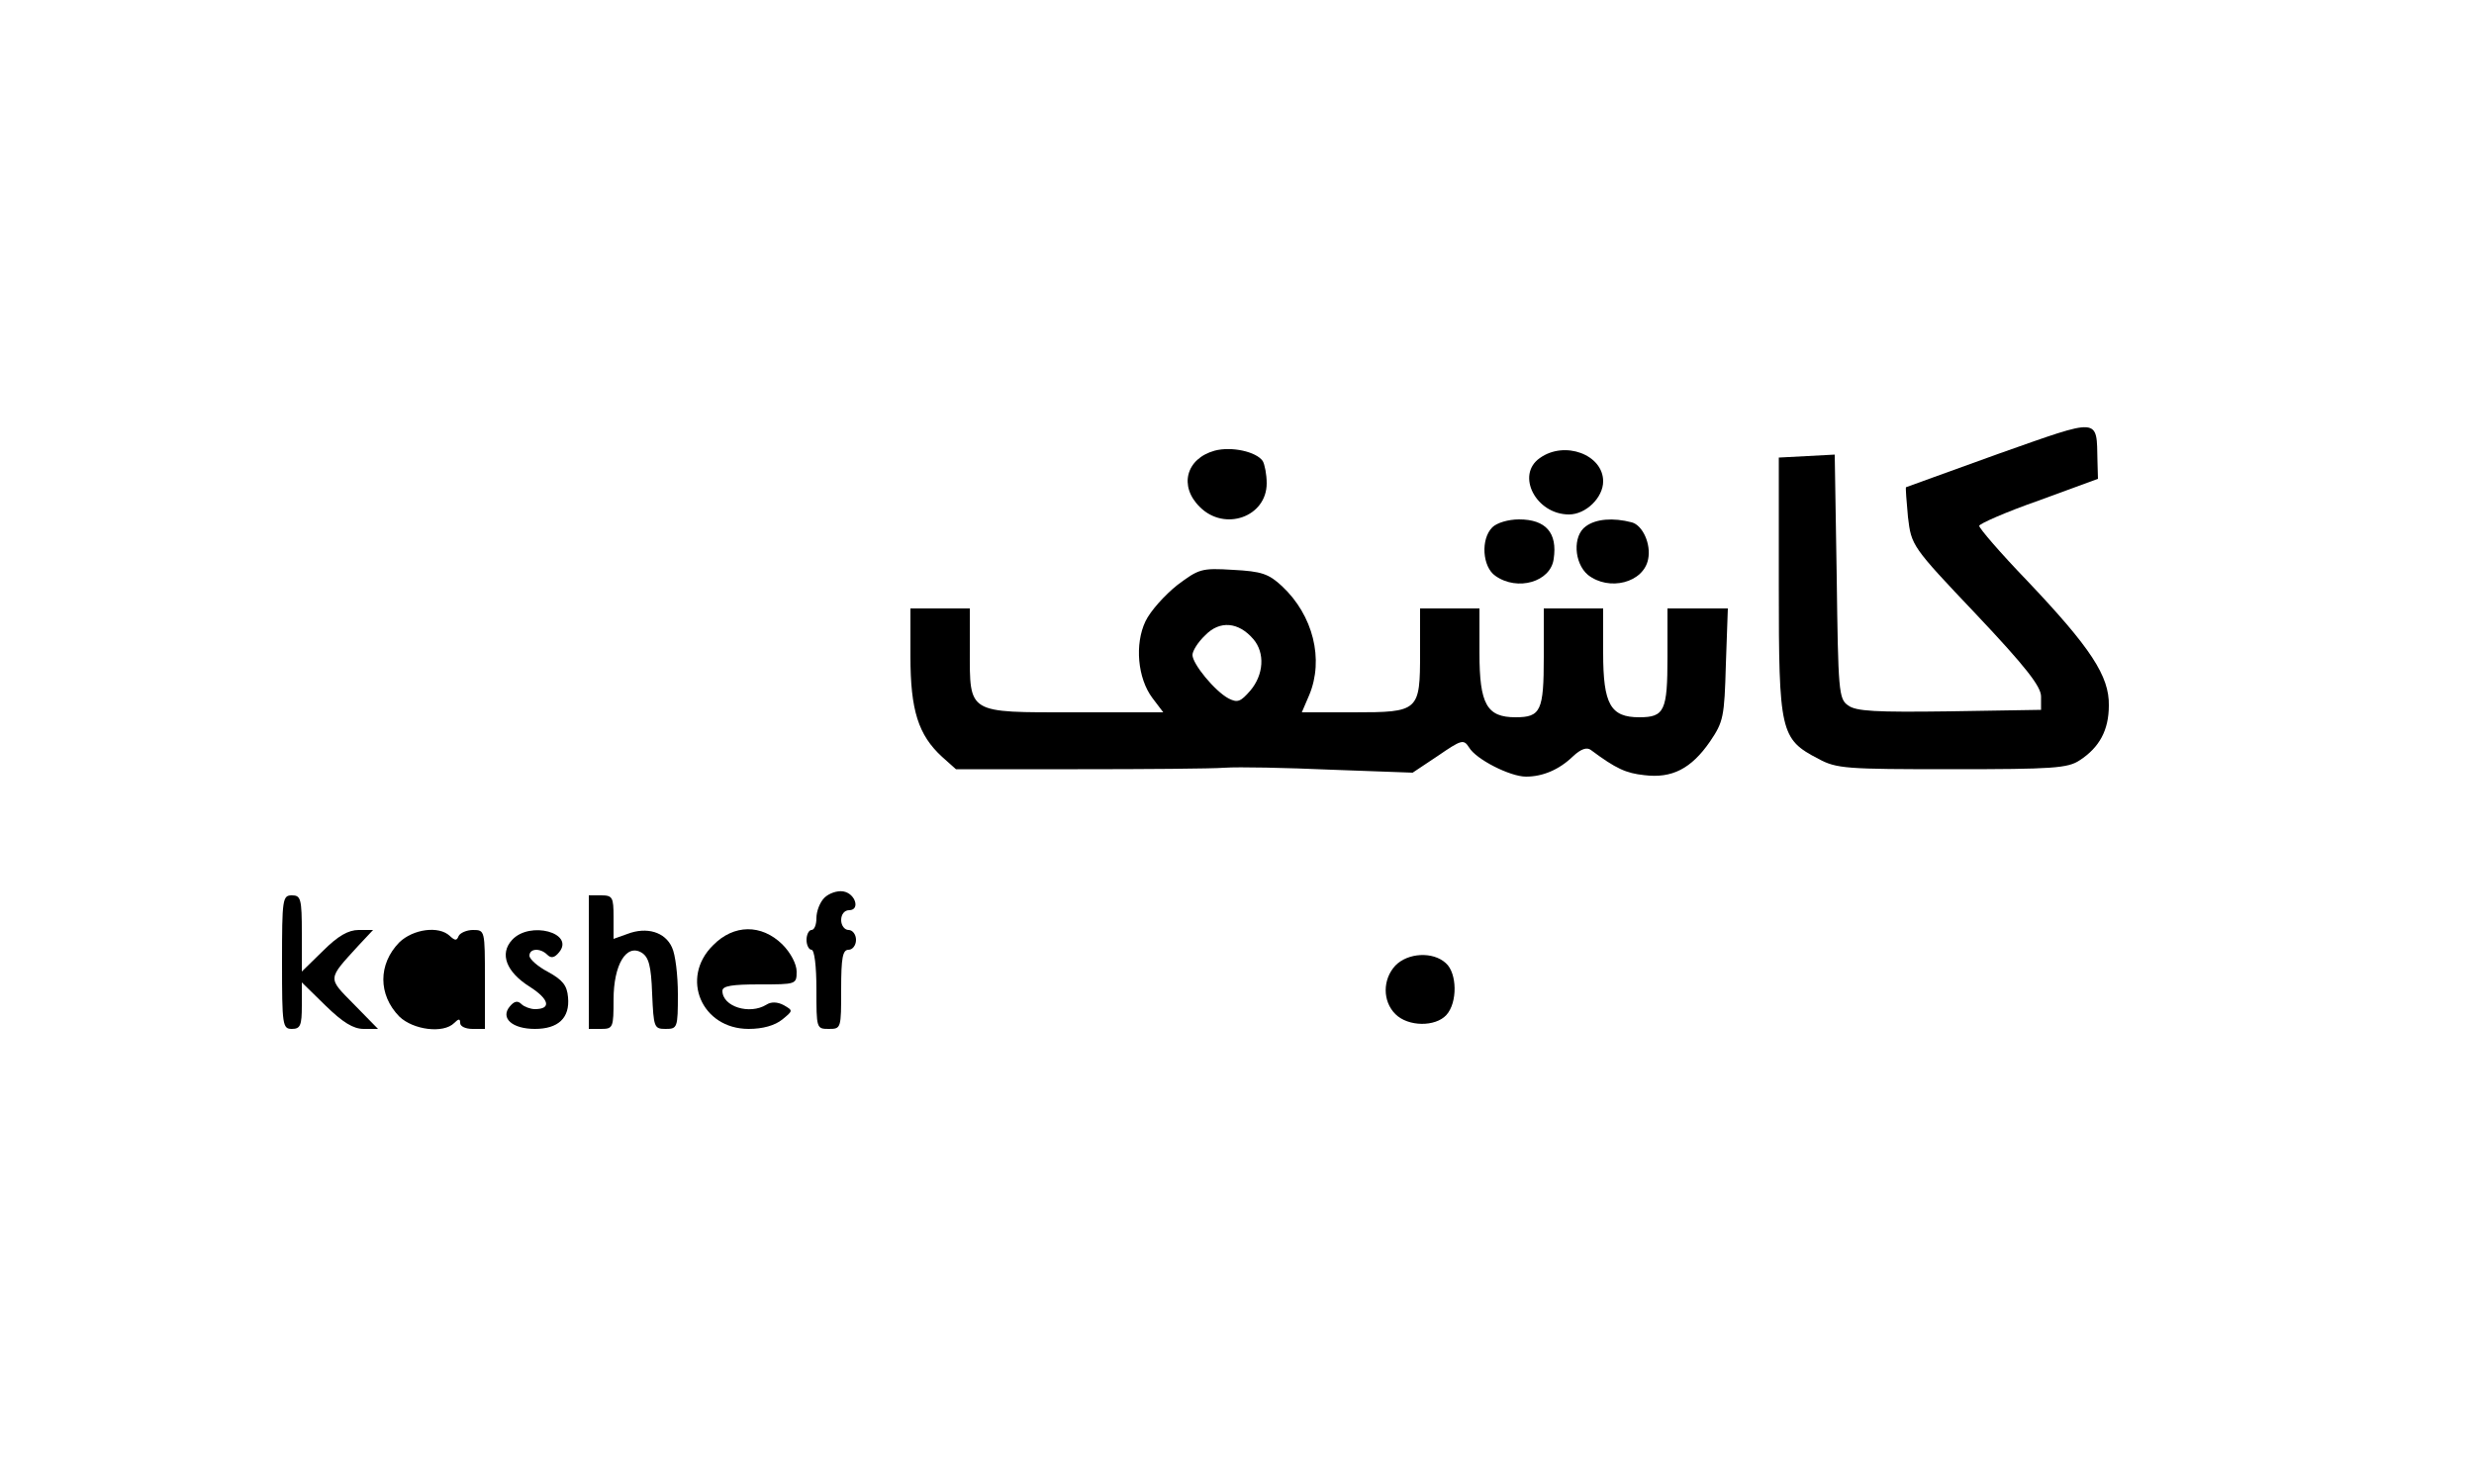 <?xml version="1.0" standalone="no"?>
<!DOCTYPE svg PUBLIC "-//W3C//DTD SVG 20010904//EN"
 "http://www.w3.org/TR/2001/REC-SVG-20010904/DTD/svg10.dtd">
<svg version="1.0" xmlns="http://www.w3.org/2000/svg"
 width="500pt" height="300pt" viewBox="0 0 500 300"
 preserveAspectRatio="xMidYMid meet">
<g transform="translate(0,300) scale(0.1,-0.1)"
fill="#000000" stroke="none">
<path d="M4040 2083 c-102 -37 -186 -67 -188 -68 -1 -1 1 -28 4 -60 7 -58 7
-59 138 -197 101 -107 131 -146 131 -166 l0 -27 -185 -3 c-149 -2 -189 0 -205
12 -19 13 -20 29 -23 261 l-4 246 -56 -3 -57 -3 0 -260 c0 -295 3 -309 80
-349 37 -20 56 -21 270 -21 204 0 234 2 258 18 40 26 59 61 59 111 1 59 -36
116 -166 253 -53 55 -96 105 -96 110 0 4 54 28 120 51 l120 44 -1 36 c-2 89 8
88 -199 15z"/>
<path d="M2455 2089 c-58 -16 -73 -72 -30 -114 50 -50 135 -20 135 48 0 18 -4
38 -8 45 -13 19 -63 30 -97 21z"/>
<path d="M3112 2074 c-49 -34 -8 -114 59 -114 34 0 69 34 69 67 0 54 -78 83
-128 47z"/>
<path d="M3016 1934 c-24 -24 -20 -80 6 -98 45 -32 112 -12 118 34 8 53 -16
80 -70 80 -22 0 -45 -7 -54 -16z"/>
<path d="M3205 1936 c-27 -19 -24 -74 4 -98 43 -34 113 -16 122 32 6 30 -11
68 -33 74 -38 10 -73 7 -93 -8z"/>
<path d="M2379 1817 c-25 -20 -54 -52 -64 -73 -22 -46 -16 -115 14 -155 l22
-29 -180 0 c-217 0 -211 -4 -211 127 l0 83 -60 0 -60 0 0 -97 c0 -109 16 -159
64 -203 l28 -25 246 0 c136 0 270 1 297 3 28 2 124 0 215 -4 l165 -6 51 34
c48 33 52 34 63 17 14 -24 83 -59 115 -59 34 0 67 14 95 41 16 15 28 19 36 13
51 -38 71 -47 108 -51 56 -7 95 13 133 68 27 40 29 49 32 156 l4 113 -61 0
-61 0 0 -98 c0 -109 -6 -122 -57 -122 -58 0 -73 26 -73 130 l0 90 -60 0 -60 0
0 -98 c0 -109 -6 -122 -57 -122 -58 0 -73 26 -73 130 l0 90 -60 0 -60 0 0 -89
c0 -119 -2 -121 -135 -121 l-104 0 15 35 c30 72 8 161 -55 220 -27 25 -41 30
-99 33 -64 4 -69 2 -113 -31z m154 -109 c24 -28 21 -72 -6 -104 -20 -23 -26
-25 -44 -16 -28 15 -73 70 -73 88 0 8 11 26 26 40 29 30 67 27 97 -8z"/>
<path d="M1666 1185 c-9 -9 -16 -27 -16 -41 0 -13 -4 -24 -10 -24 -5 0 -10 -9
-10 -20 0 -11 5 -20 10 -20 6 0 10 -33 10 -80 0 -79 0 -80 25 -80 25 0 25 1
25 80 0 64 3 80 15 80 8 0 15 9 15 20 0 11 -7 20 -15 20 -8 0 -15 9 -15 20 0
12 7 20 16 20 23 0 13 34 -12 38 -12 2 -29 -4 -38 -13z"/>
<path d="M570 1055 c0 -128 1 -135 20 -135 17 0 20 7 20 47 l0 47 48 -47 c35
-34 56 -47 77 -47 l29 0 -49 50 c-53 54 -54 49 9 118 l30 32 -29 0 c-21 0 -42
-12 -72 -42 l-43 -42 0 77 c0 70 -2 77 -20 77 -19 0 -20 -7 -20 -135z"/>
<path d="M1190 1055 l0 -135 25 0 c24 0 25 3 25 59 0 71 26 114 57 95 14 -9
19 -26 21 -83 3 -68 4 -71 27 -71 24 0 25 2 25 70 0 38 -5 81 -12 95 -14 31
-51 42 -90 27 l-28 -10 0 44 c0 40 -2 44 -25 44 l-25 0 0 -135z"/>
<path d="M807 1095 c-43 -44 -43 -106 0 -150 28 -27 89 -35 111 -13 9 9 12 9
12 0 0 -7 11 -12 25 -12 l25 0 0 100 c0 99 0 100 -24 100 -13 0 -26 -6 -29
-12 -4 -10 -7 -10 -18 0 -22 21 -74 14 -102 -13z"/>
<path d="M1035 1100 c-26 -28 -12 -65 36 -95 39 -25 44 -45 10 -45 -9 0 -22 5
-27 10 -8 8 -15 6 -24 -5 -19 -23 5 -45 51 -45 47 0 71 22 67 64 -2 24 -11 35
-40 51 -21 11 -38 26 -38 33 0 15 22 16 36 2 8 -8 15 -6 24 5 32 39 -59 64
-95 25z"/>
<path d="M1441 1089 c-67 -66 -23 -169 72 -169 29 0 53 7 68 19 22 18 22 18 3
29 -13 7 -26 7 -35 1 -34 -21 -89 -4 -89 28 0 10 20 13 75 13 74 0 75 0 75 26
0 15 -12 38 -29 55 -42 41 -98 41 -140 -2z"/>
<path d="M2820 1048 c-26 -28 -26 -72 0 -98 26 -26 81 -26 103 -2 23 25 22 85
-1 105 -26 24 -77 21 -102 -5z"/>
</g>
</svg>

